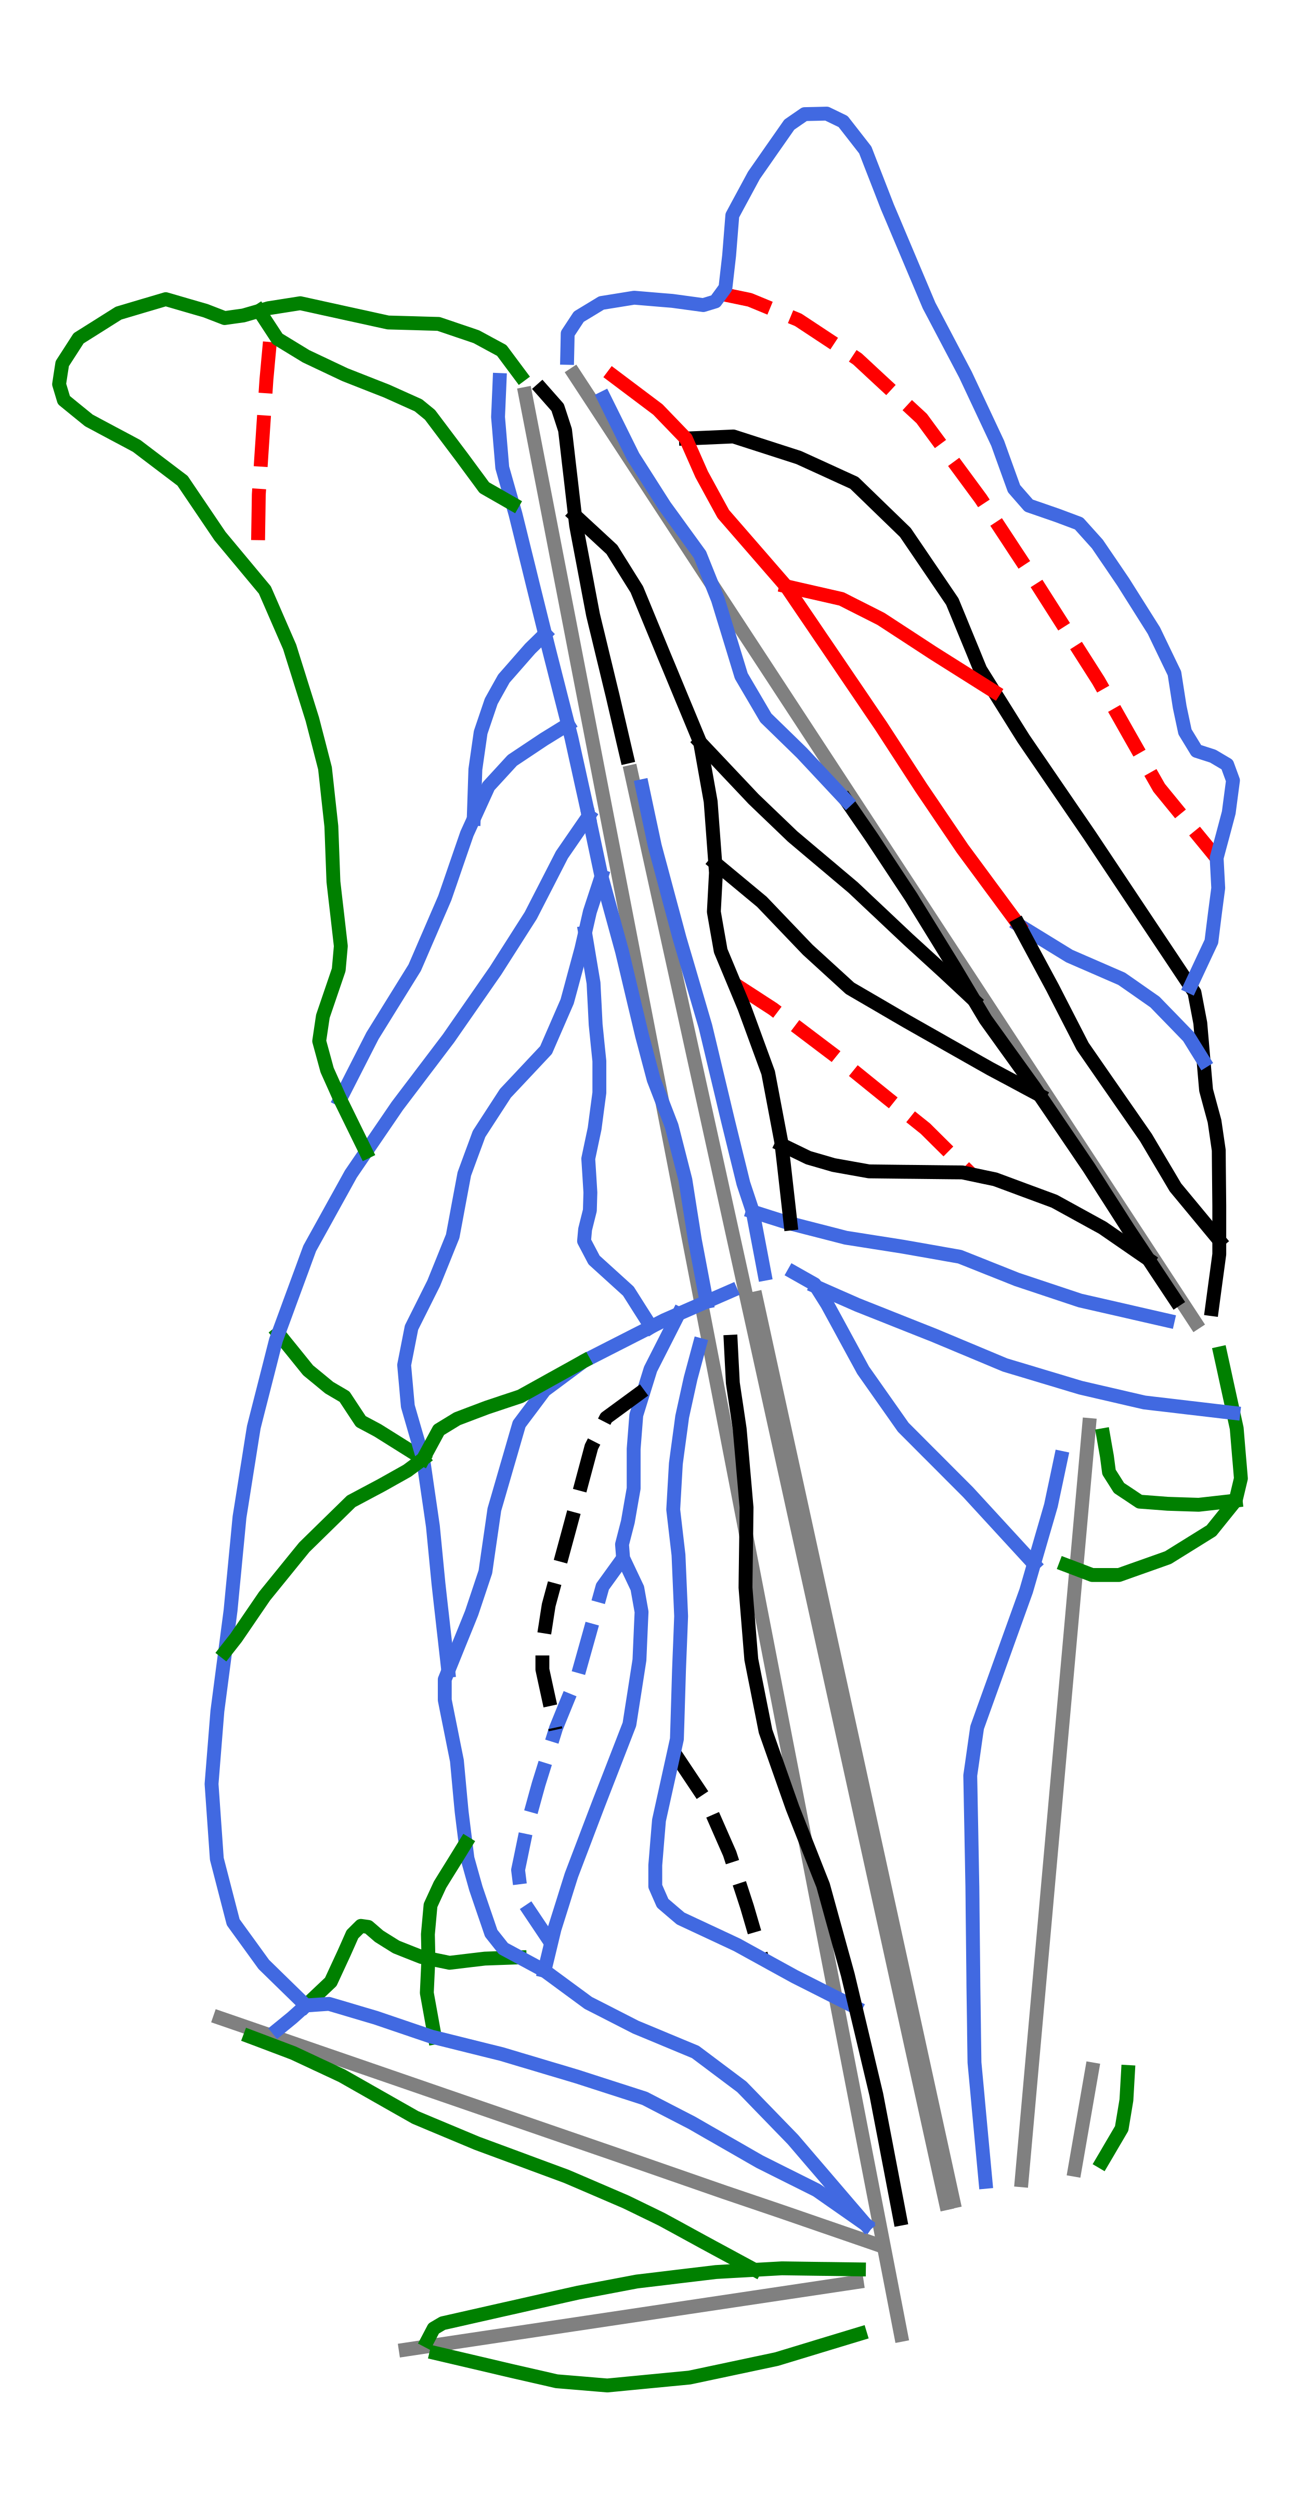 <?xml version="1.0" encoding="utf-8" standalone="no"?>
<!DOCTYPE svg PUBLIC "-//W3C//DTD SVG 1.1//EN"
  "http://www.w3.org/Graphics/SVG/1.1/DTD/svg11.dtd">
<svg height="72pt" version="1.1" viewBox="0 0 37.46 72" width="37.46pt" xmlns="http://www.w3.org/2000/svg" xmlns:xlink="http://www.w3.org/1999/xlink">
 <defs>
  <style type="text/css">*{stroke-linecap:butt;stroke-linejoin:round;}</style>
 </defs>
 <g id="figure_1">
  <g id="patch_1">
   <path d="M 0 72 
L 37.46 72 
L 37.46 0 
L 0 0 
z
" style="fill:#ffffff;"/>
  </g>
  <g id="axes_1">
   <g id="line2d_1">
    <path clip-path="url(#p90a37016cc)" d="M 34.446 38.104 
L 33.825 37.156 
L 33.204 36.208 
L 32.707 35.45 
L 32.21 34.691 
L 31.355 33.385 
L 30.5 32.08 
L 29.691 30.845 
L 28.882 29.61 
L 28.027 28.304 
L 27.172 26.999 
L 26.387 25.8 
L 25.601 24.602 
L 24.929 23.575 
L 24.136 22.364 
L 23.342 21.152 
L 22.711 20.189 
L 22.08 19.225 
L 21.543 18.406 
L 21.007 17.587 
L 20.272 16.466 
L 19.538 15.345 
L 18.866 14.319 
L 18.193 13.292 
L 17.279 11.896 
L 16.914 11.339 
L 16.549 10.782 
" style="fill:none;stroke:#808080;stroke-linecap:square;stroke-width:0.4;"/>
   </g>
   <g id="line2d_2">
    <path clip-path="url(#p90a37016cc)" d="M 29.44 62.814 
L 29.524 61.873 
L 29.608 60.932 
L 29.747 59.37 
L 29.861 58.095 
L 29.975 56.819 
L 30.097 55.462 
L 30.218 54.105 
L 30.303 53.155 
L 30.388 52.205 
L 30.522 50.701 
L 30.657 49.196 
L 30.774 47.888 
L 30.891 46.58 
L 31.02 45.133 
L 31.149 43.686 
L 31.239 42.682 
L 31.329 41.679 
L 31.384 41.056 
" style="fill:none;stroke:#808080;stroke-linecap:square;stroke-width:0.4;"/>
   </g>
   <g id="line2d_3">
    <path clip-path="url(#p90a37016cc)" d="M 27.472 63.422 
L 27.26 62.451 
L 27.048 61.481 
L 26.804 60.367 
L 26.476 58.863 
L 26.252 57.837 
L 26.028 56.811 
L 25.803 55.785 
L 25.579 54.759 
L 25.316 53.554 
L 25.052 52.348 
L 24.696 50.716 
L 24.339 49.084 
L 24.023 47.639 
L 23.707 46.193 
L 23.382 44.706 
L 23.166 43.716 
L 22.95 42.727 
L 22.733 41.738 
L 22.517 40.749 
L 22.169 39.156 
L 21.978 38.28 
L 21.786 37.404 
" style="fill:none;stroke:#808080;stroke-linecap:square;stroke-width:0.4;"/>
   </g>
   <g id="line2d_4">
    <path clip-path="url(#p90a37016cc)" d="M 25.961 67.268 
L 25.687 65.849 
L 25.412 64.429 
L 25.137 63.01 
L 24.862 61.59 
L 24.582 60.142 
L 24.301 58.694 
L 24.094 57.622 
L 23.886 56.55 
L 23.679 55.478 
L 23.471 54.405 
L 23.146 52.728 
L 22.822 51.05 
L 22.643 50.13 
L 22.465 49.209 
L 22.287 48.289 
L 22.109 47.368 
L 21.906 46.322 
L 21.704 45.276 
L 21.501 44.23 
L 21.299 43.184 
L 21.104 42.18 
L 20.91 41.176 
L 20.716 40.172 
L 20.521 39.168 
L 20.3 38.024 
L 20.078 36.879 
L 19.856 35.735 
L 19.635 34.59 
L 19.428 33.52 
L 19.22 32.45 
L 19.013 31.38 
L 18.806 30.31 
L 18.634 29.421 
L 18.462 28.533 
L 18.29 27.644 
L 18.118 26.755 
L 17.906 25.66 
L 17.694 24.565 
L 17.481 23.469 
L 17.269 22.374 
L 16.978 20.869 
L 16.686 19.363 
L 16.367 17.713 
L 16.047 16.063 
L 15.876 15.178 
L 15.705 14.293 
L 15.533 13.408 
L 15.362 12.523 
L 15.135 11.352 
" style="fill:none;stroke:#808080;stroke-linecap:square;stroke-width:0.4;"/>
   </g>
   <g id="line2d_5">
    <path clip-path="url(#p90a37016cc)" d="M 27.256 63.475 
L 27.049 62.536 
L 26.843 61.598 
L 26.604 60.511 
L 26.249 58.901 
L 26.025 57.881 
L 25.8 56.86 
L 25.576 55.84 
L 25.351 54.819 
L 25.09 53.634 
L 24.829 52.448 
L 24.466 50.796 
L 24.102 49.144 
L 23.784 47.698 
L 23.466 46.251 
L 23.149 44.812 
L 22.932 43.827 
L 22.716 42.842 
L 22.499 41.857 
L 22.282 40.873 
L 21.925 39.248 
L 21.712 38.279 
L 21.498 37.31 
L 21.299 36.404 
L 21.099 35.497 
L 20.9 34.591 
L 20.701 33.684 
L 20.482 32.689 
L 20.263 31.693 
L 19.984 30.428 
L 19.706 29.162 
L 19.496 28.209 
L 19.286 27.256 
L 19.042 26.147 
L 18.798 25.038 
L 18.554 23.929 
L 18.31 22.82 
L 18.183 22.242 
" style="fill:none;stroke:#808080;stroke-linecap:square;stroke-width:0.4;"/>
   </g>
   <g id="line2d_6">
    <path clip-path="url(#p90a37016cc)" d="M 25.267 64.665 
L 24.711 64.473 
L 24.354 64.35 
L 23.733 64.136 
L 22.53 63.721 
L 21.696 63.438 
L 20.862 63.155 
L 19.3 62.612 
L 17.738 62.069 
L 16.769 61.735 
L 15.799 61.401 
L 14.83 61.067 
L 13.861 60.733 
L 12.28 60.188 
L 10.699 59.643 
L 9.174 59.118 
L 8.317 58.822 
L 7.328 58.481 
L 6.339 58.14 
" style="fill:none;stroke:#808080;stroke-linecap:square;stroke-width:0.4;"/>
   </g>
   <g id="line2d_7">
    <path clip-path="url(#p90a37016cc)" d="M 24.689 65.748 
L 23.065 65.991 
L 21.44 66.234 
L 19.815 66.477 
L 18.19 66.721 
L 16.566 66.964 
L 14.941 67.207 
L 13.316 67.45 
L 11.691 67.694 
" style="fill:none;stroke:#808080;stroke-linecap:square;stroke-width:0.4;"/>
   </g>
   <g id="line2d_8">
    <path clip-path="url(#p90a37016cc)" d="M 30.968 62.51 
L 31.219 61.065 
L 31.47 59.621 
" style="fill:none;stroke:#808080;stroke-linecap:square;stroke-width:0.4;"/>
   </g>
   <g id="line2d_9">
    <path clip-path="url(#p90a37016cc)" d="M 17.955 44.89 
L 17.658 45.301 
L 17.362 45.711 
L 17.267 46.053 
L 17.172 46.395 
L 17.077 46.737 
L 16.982 47.08 
L 16.902 47.365 
L 16.822 47.65 
L 16.742 47.935 
L 16.662 48.22 
L 16.503 48.611 
L 16.343 49.002 
L 16.183 49.394 
L 16.024 49.785 
L 16.007 49.838 
L 15.886 50.228 
L 15.765 50.617 
L 15.644 51.007 
L 15.522 51.397 
L 15.442 51.685 
L 15.363 51.974 
L 15.283 52.263 
L 15.203 52.552 
L 15.134 52.883 
L 15.066 53.213 
L 14.998 53.544 
L 14.929 53.875 
L 14.982 54.3 
L 15.036 54.726 
L 15.247 55.041 
L 15.458 55.356 
L 15.669 55.671 
L 15.88 55.986 
" style="fill:none;stroke:#4169e1;stroke-dasharray:1.48,0.64;stroke-dashoffset:0;stroke-width:0.4;"/>
   </g>
   <g id="line2d_10">
    <path clip-path="url(#p90a37016cc)" d="M 18.502 22.652 
L 18.593 23.081 
L 18.684 23.511 
L 18.776 23.94 
L 18.867 24.369 
L 18.956 24.702 
L 19.046 25.034 
L 19.135 25.367 
L 19.224 25.7 
L 19.313 26.032 
L 19.403 26.365 
L 19.492 26.697 
L 19.581 27.03 
L 19.674 27.347 
L 19.768 27.664 
L 19.861 27.981 
L 19.954 28.299 
L 20.047 28.616 
L 20.14 28.933 
L 20.233 29.251 
L 20.326 29.568 
L 20.408 29.91 
L 20.49 30.252 
L 20.571 30.594 
L 20.653 30.936 
L 20.735 31.278 
L 20.817 31.62 
L 20.898 31.962 
L 20.98 32.304 
L 21.09 32.752 
L 21.2 33.201 
L 21.311 33.649 
L 21.421 34.098 
L 21.556 34.504 
L 21.691 34.909 
L 21.775 35.356 
L 21.86 35.803 
L 21.945 36.25 
L 22.029 36.697 
" style="fill:none;stroke:#4169e1;stroke-linecap:square;stroke-width:0.4;"/>
   </g>
   <g id="line2d_11">
    <path clip-path="url(#p90a37016cc)" d="M 19.554 37.854 
L 19.352 38.253 
L 19.15 38.651 
L 18.947 39.05 
L 18.745 39.448 
L 18.652 39.748 
L 18.559 40.047 
L 18.447 40.409 
L 18.335 40.771 
L 18.297 41.257 
L 18.259 41.744 
L 18.259 42.029 
L 18.259 42.314 
L 18.259 42.599 
L 18.259 42.884 
L 18.175 43.363 
L 18.092 43.842 
L 18.008 44.168 
L 17.924 44.495 
L 17.955 44.89 
L 18.16 45.324 
L 18.365 45.757 
L 18.426 46.099 
L 18.487 46.441 
L 18.471 46.787 
L 18.456 47.133 
L 18.441 47.478 
L 18.426 47.824 
L 18.354 48.288 
L 18.282 48.752 
L 18.209 49.215 
L 18.137 49.679 
L 18.025 49.968 
L 17.913 50.257 
L 17.801 50.545 
L 17.689 50.834 
L 17.577 51.123 
L 17.464 51.412 
L 17.352 51.701 
L 17.24 51.99 
L 17.143 52.244 
L 17.046 52.499 
L 16.949 52.754 
L 16.853 53.008 
L 16.756 53.263 
L 16.659 53.517 
L 16.562 53.772 
L 16.465 54.027 
L 16.343 54.414 
L 16.222 54.802 
L 16.1 55.19 
L 15.978 55.577 
L 15.88 55.986 
L 15.785 56.382 
L 15.689 56.778 
" style="fill:none;stroke:#4169e1;stroke-linecap:square;stroke-width:0.4;"/>
   </g>
   <g id="line2d_12">
    <path clip-path="url(#p90a37016cc)" d="M 16.963 23.509 
L 17.055 23.944 
L 17.147 24.38 
L 17.239 24.815 
L 17.331 25.251 
L 17.406 25.521 
L 17.48 25.791 
L 17.554 26.06 
L 17.628 26.33 
L 17.702 26.6 
L 17.776 26.87 
L 17.85 27.14 
L 17.924 27.409 
L 17.997 27.714 
L 18.069 28.018 
L 18.141 28.322 
L 18.213 28.626 
L 18.285 28.93 
L 18.358 29.234 
L 18.43 29.538 
L 18.502 29.842 
L 18.586 30.157 
L 18.669 30.472 
L 18.753 30.788 
L 18.836 31.103 
L 18.966 31.438 
L 19.095 31.772 
L 19.224 32.106 
L 19.353 32.441 
L 19.452 32.828 
L 19.551 33.216 
L 19.65 33.604 
L 19.749 33.991 
L 19.817 34.424 
L 19.885 34.858 
L 19.954 35.291 
L 20.022 35.724 
L 20.107 36.169 
L 20.191 36.614 
L 20.275 37.058 
L 20.359 37.503 
" style="fill:none;stroke:#4169e1;stroke-linecap:square;stroke-width:0.4;"/>
   </g>
   <g id="line2d_13">
    <path clip-path="url(#p90a37016cc)" d="M 19.421 50.488 
L 19.658 50.844 
L 19.896 51.201 
L 20.134 51.557 
L 20.372 51.914 
L 20.535 52.286 
L 20.699 52.659 
L 20.862 53.031 
L 21.026 53.403 
L 21.151 53.787 
L 21.276 54.171 
L 21.402 54.555 
L 21.527 54.939 
L 21.636 55.312 
L 21.745 55.685 
L 21.854 56.059 
L 21.963 56.432 
" style="fill:none;stroke:#000000;stroke-dasharray:1.48,0.64;stroke-dashoffset:0;stroke-width:0.4;"/>
   </g>
   <g id="line2d_14">
    <path clip-path="url(#p90a37016cc)" d="M 18.559 40.047 
L 18.287 40.247 
L 18.014 40.447 
L 17.741 40.647 
L 17.468 40.847 
L 17.255 41.265 
L 17.042 41.683 
L 16.928 42.109 
L 16.814 42.534 
L 16.7 42.96 
L 16.586 43.385 
L 16.489 43.743 
L 16.393 44.1 
L 16.296 44.457 
L 16.199 44.814 
L 16.102 45.172 
L 16.005 45.529 
L 15.908 45.886 
L 15.811 46.244 
L 15.765 46.536 
L 15.72 46.829 
L 15.674 47.121 
L 15.629 47.414 
L 15.629 47.756 
L 15.629 48.098 
L 15.723 48.533 
L 15.818 48.968 
L 15.913 49.403 
L 16.007 49.838 
" style="fill:none;stroke:#000000;stroke-dasharray:1.48,0.64;stroke-dashoffset:0;stroke-width:0.4;"/>
   </g>
   <g id="line2d_15">
    <path clip-path="url(#p90a37016cc)" d="M 8.812 57.779 
L 9.172 57.438 
L 9.532 57.098 
L 9.722 56.687 
L 9.912 56.277 
L 10.034 56.003 
L 10.155 55.729 
L 10.399 55.486 
L 10.612 55.516 
L 10.923 55.785 
L 11.17 55.94 
L 11.417 56.094 
L 11.782 56.239 
L 12.147 56.383 
L 12.345 56.424 
L 12.649 56.487 
L 12.953 56.55 
L 13.462 56.489 
L 13.971 56.429 
L 14.473 56.411 
L 14.974 56.393 
" style="fill:none;stroke:#008000;stroke-linecap:square;stroke-width:0.4;"/>
   </g>
   <g id="line2d_16">
    <path clip-path="url(#p90a37016cc)" d="M 8.022 38.42 
L 8.236 38.685 
L 8.45 38.949 
L 8.664 39.214 
L 8.878 39.479 
L 9.183 39.729 
L 9.487 39.98 
L 9.928 40.239 
L 10.163 40.596 
L 10.399 40.953 
L 10.642 41.082 
L 10.885 41.212 
L 11.212 41.417 
L 11.539 41.622 
L 11.866 41.827 
L 12.193 42.033 
" style="fill:none;stroke:#008000;stroke-linecap:square;stroke-width:0.4;"/>
   </g>
   <g id="line2d_17">
    <path clip-path="url(#p90a37016cc)" d="M 12.573 67.8 
L 13.059 67.914 
L 13.546 68.028 
L 13.854 68.1 
L 14.161 68.172 
L 14.469 68.245 
L 14.777 68.317 
L 15.093 68.389 
L 15.408 68.461 
L 15.724 68.533 
L 16.039 68.606 
L 16.404 68.636 
L 16.769 68.666 
L 17.134 68.697 
L 17.499 68.727 
L 17.795 68.699 
L 18.092 68.67 
L 18.388 68.642 
L 18.684 68.613 
L 18.981 68.585 
L 19.277 68.556 
L 19.574 68.528 
L 19.87 68.499 
L 20.184 68.433 
L 20.497 68.366 
L 20.811 68.3 
L 21.124 68.233 
L 21.438 68.167 
L 21.751 68.1 
L 22.065 68.034 
L 22.379 67.967 
L 22.679 67.876 
L 22.979 67.785 
L 23.279 67.694 
L 23.58 67.602 
L 23.88 67.511 
L 24.18 67.42 
L 24.48 67.329 
L 24.781 67.238 
" style="fill:none;stroke:#008000;stroke-linecap:square;stroke-width:0.4;"/>
   </g>
   <g id="line2d_18">
    <path clip-path="url(#p90a37016cc)" d="M 20.159 38.749 
L 20.03 39.228 
L 19.901 39.707 
L 19.84 39.984 
L 19.779 40.262 
L 19.718 40.539 
L 19.657 40.817 
L 19.612 41.155 
L 19.566 41.493 
L 19.52 41.831 
L 19.475 42.17 
L 19.456 42.5 
L 19.437 42.831 
L 19.418 43.161 
L 19.399 43.492 
L 19.437 43.819 
L 19.475 44.146 
L 19.513 44.472 
L 19.551 44.799 
L 19.57 45.24 
L 19.589 45.681 
L 19.608 46.122 
L 19.627 46.563 
L 19.612 46.95 
L 19.597 47.338 
L 19.581 47.726 
L 19.566 48.113 
L 19.551 48.611 
L 19.536 49.109 
L 19.521 49.607 
L 19.505 50.104 
L 19.421 50.488 
L 19.313 50.977 
L 19.205 51.467 
L 19.097 51.956 
L 18.989 52.446 
L 18.962 52.769 
L 18.935 53.092 
L 18.909 53.415 
L 18.882 53.738 
L 18.882 54.042 
L 18.882 54.346 
L 18.988 54.589 
L 19.095 54.832 
L 19.353 55.053 
L 19.612 55.273 
L 20.018 55.463 
L 20.425 55.653 
L 20.832 55.843 
L 21.238 56.033 
L 21.601 56.233 
L 21.963 56.432 
L 22.196 56.561 
L 22.429 56.689 
L 22.662 56.817 
L 22.895 56.945 
L 23.335 57.167 
L 23.774 57.389 
L 24.214 57.611 
L 24.653 57.833 
" style="fill:none;stroke:#4169e1;stroke-linecap:square;stroke-width:0.4;"/>
   </g>
   <g id="line2d_19">
    <path clip-path="url(#p90a37016cc)" d="M 12.314 67.435 
L 12.497 67.086 
L 12.755 66.934 
L 13.025 66.873 
L 13.295 66.812 
L 13.565 66.751 
L 13.835 66.69 
L 14.188 66.61 
L 14.542 66.53 
L 14.895 66.451 
L 15.248 66.371 
L 15.602 66.291 
L 15.955 66.211 
L 16.309 66.131 
L 16.662 66.052 
L 17.084 65.972 
L 17.506 65.892 
L 17.928 65.812 
L 18.35 65.732 
L 18.635 65.698 
L 18.92 65.664 
L 19.205 65.63 
L 19.49 65.595 
L 19.775 65.561 
L 20.06 65.527 
L 20.345 65.493 
L 20.63 65.459 
L 20.909 65.443 
L 21.188 65.427 
L 21.467 65.412 
L 21.746 65.396 
L 22.139 65.374 
L 22.531 65.352 
L 22.808 65.356 
L 23.086 65.36 
L 23.363 65.364 
L 23.641 65.368 
L 23.918 65.371 
L 24.195 65.375 
L 24.473 65.379 
L 24.75 65.383 
" style="fill:none;stroke:#008000;stroke-linecap:square;stroke-width:0.4;"/>
   </g>
   <g id="line2d_20">
    <path clip-path="url(#p90a37016cc)" d="M 30.573 42.002 
L 30.501 42.344 
L 30.429 42.686 
L 30.356 43.028 
L 30.284 43.37 
L 30.162 43.792 
L 30.039 44.214 
L 29.917 44.636 
L 29.794 45.058 
L 29.682 45.446 
L 29.57 45.833 
L 29.393 46.325 
L 29.216 46.817 
L 29.039 47.309 
L 28.863 47.801 
L 28.686 48.294 
L 28.509 48.786 
L 28.332 49.278 
L 28.156 49.77 
L 28.106 50.116 
L 28.057 50.462 
L 28.008 50.808 
L 27.958 51.154 
L 27.966 51.553 
L 27.973 51.952 
L 27.981 52.351 
L 27.989 52.75 
L 27.996 53.149 
L 28.004 53.548 
L 28.011 53.947 
L 28.019 54.346 
L 28.023 54.707 
L 28.026 55.068 
L 28.03 55.429 
L 28.034 55.79 
L 28.038 56.151 
L 28.042 56.512 
L 28.046 56.873 
L 28.049 57.234 
L 28.053 57.508 
L 28.057 57.782 
L 28.061 58.055 
L 28.065 58.329 
L 28.068 58.602 
L 28.072 58.876 
L 28.076 59.15 
L 28.08 59.423 
L 28.12 59.853 
L 28.16 60.282 
L 28.199 60.712 
L 28.239 61.141 
L 28.279 61.571 
L 28.319 62 
L 28.359 62.43 
L 28.399 62.859 
" style="fill:none;stroke:#4169e1;stroke-linecap:square;stroke-width:0.4;"/>
   </g>
   <g id="line2d_21">
    <path clip-path="url(#p90a37016cc)" d="M 30.71 45.088 
L 31.09 45.232 
L 31.47 45.377 
L 31.858 45.377 
L 32.245 45.377 
L 32.599 45.251 
L 32.952 45.126 
L 33.306 45.001 
L 33.659 44.875 
L 33.971 44.681 
L 34.282 44.488 
L 34.594 44.294 
L 34.906 44.1 
L 35.081 43.883 
L 35.255 43.667 
L 35.43 43.45 
L 35.605 43.233 
L 35.681 42.914 
L 35.757 42.595 
L 35.727 42.234 
L 35.696 41.873 
L 35.666 41.512 
L 35.636 41.151 
L 35.539 40.707 
L 35.445 40.279 
L 35.351 39.85 
L 35.258 39.421 
L 35.164 38.993 
" style="fill:none;stroke:#008000;stroke-linecap:square;stroke-width:0.4;"/>
   </g>
   <g id="line2d_22">
    <path clip-path="url(#p90a37016cc)" d="M 21.056 37.199 
L 20.708 37.351 
L 20.359 37.503 
L 19.957 37.678 
L 19.554 37.854 
L 19.14 38.035 
L 18.76 38.229 
L 18.517 38.353 
L 18.274 38.476 
L 18.031 38.6 
L 17.787 38.724 
L 17.544 38.848 
L 17.301 38.972 
L 17.058 39.096 
L 16.815 39.22 
L 16.533 39.429 
L 16.252 39.638 
L 15.971 39.847 
L 15.689 40.056 
L 15.507 40.3 
L 15.325 40.543 
L 15.142 40.786 
L 14.96 41.029 
L 14.87 41.337 
L 14.781 41.645 
L 14.692 41.953 
L 14.602 42.261 
L 14.513 42.569 
L 14.424 42.876 
L 14.335 43.184 
L 14.245 43.492 
L 14.181 43.94 
L 14.116 44.389 
L 14.051 44.837 
L 13.987 45.286 
L 13.888 45.582 
L 13.789 45.879 
L 13.69 46.175 
L 13.591 46.471 
L 13.47 46.772 
L 13.348 47.072 
L 13.226 47.372 
L 13.105 47.672 
L 12.917 48.136 
L 12.816 48.387 
L 12.816 48.683 
L 12.816 48.979 
L 12.903 49.417 
L 12.991 49.854 
L 13.078 50.291 
L 13.166 50.728 
L 13.2 51.096 
L 13.234 51.465 
L 13.268 51.834 
L 13.303 52.202 
L 13.359 52.656 
L 13.416 53.109 
L 13.47 53.54 
L 13.591 53.973 
L 13.713 54.407 
L 13.823 54.73 
L 13.933 55.053 
L 14.044 55.376 
L 14.154 55.699 
L 14.329 55.919 
L 14.504 56.14 
L 14.739 56.266 
L 14.974 56.393 
L 15.332 56.586 
L 15.689 56.778 
L 16.005 57.01 
L 16.32 57.242 
L 16.636 57.474 
L 16.951 57.706 
L 17.293 57.88 
L 17.635 58.055 
L 17.977 58.23 
L 18.319 58.405 
L 18.749 58.583 
L 19.178 58.762 
L 19.608 58.941 
L 20.037 59.119 
L 20.372 59.37 
L 20.706 59.621 
L 21.041 59.872 
L 21.375 60.123 
L 21.56 60.313 
L 21.744 60.503 
L 21.928 60.693 
L 22.113 60.883 
L 22.297 61.073 
L 22.481 61.263 
L 22.666 61.453 
L 22.85 61.643 
L 23.112 61.949 
L 23.374 62.255 
L 23.637 62.561 
L 23.899 62.867 
L 24.161 63.173 
L 24.423 63.479 
L 24.686 63.785 
L 24.948 64.091 
" style="fill:none;stroke:#4169e1;stroke-linecap:square;stroke-width:0.4;"/>
   </g>
   <g id="line2d_23">
    <path clip-path="url(#p90a37016cc)" d="M 16.86 26.871 
L 16.921 27.233 
L 16.981 27.596 
L 17.042 27.959 
L 17.103 28.322 
L 17.118 28.622 
L 17.134 28.922 
L 17.149 29.222 
L 17.164 29.523 
L 17.191 29.785 
L 17.217 30.047 
L 17.244 30.309 
L 17.271 30.571 
L 17.271 31.027 
L 17.271 31.483 
L 17.202 32 
L 17.134 32.517 
L 17.042 32.95 
L 16.951 33.383 
L 16.982 33.87 
L 17.012 34.356 
L 16.997 34.873 
L 16.928 35.147 
L 16.86 35.42 
L 16.83 35.755 
L 16.974 36.028 
L 17.118 36.302 
L 17.365 36.526 
L 17.612 36.75 
L 17.86 36.975 
L 18.107 37.199 
L 18.27 37.456 
L 18.433 37.714 
L 18.597 37.971 
L 18.76 38.229 
" style="fill:none;stroke:#4169e1;stroke-linecap:square;stroke-width:0.4;"/>
   </g>
   <g id="line2d_24">
    <path clip-path="url(#p90a37016cc)" d="M 21.056 38.658 
L 21.071 38.954 
L 21.086 39.251 
L 21.102 39.547 
L 21.117 39.844 
L 21.166 40.174 
L 21.216 40.505 
L 21.265 40.836 
L 21.314 41.166 
L 21.339 41.449 
L 21.364 41.732 
L 21.389 42.016 
L 21.413 42.299 
L 21.438 42.582 
L 21.463 42.865 
L 21.487 43.148 
L 21.512 43.431 
L 21.508 43.72 
L 21.505 44.009 
L 21.501 44.298 
L 21.497 44.586 
L 21.493 44.875 
L 21.489 45.164 
L 21.485 45.453 
L 21.482 45.742 
L 21.523 46.259 
L 21.565 46.775 
L 21.607 47.292 
L 21.649 47.809 
L 21.7 48.067 
L 21.751 48.326 
L 21.803 48.584 
L 21.854 48.843 
L 21.905 49.101 
L 21.957 49.36 
L 22.008 49.618 
L 22.059 49.877 
L 22.156 50.152 
L 22.253 50.428 
L 22.35 50.703 
L 22.447 50.979 
L 22.544 51.254 
L 22.641 51.53 
L 22.738 51.805 
L 22.835 52.081 
L 22.945 52.36 
L 23.055 52.64 
L 23.165 52.919 
L 23.276 53.198 
L 23.386 53.477 
L 23.496 53.757 
L 23.606 54.036 
L 23.717 54.315 
L 23.806 54.638 
L 23.895 54.961 
L 23.984 55.285 
L 24.074 55.608 
L 24.163 55.931 
L 24.252 56.254 
L 24.342 56.577 
L 24.431 56.9 
L 24.542 57.366 
L 24.653 57.833 
L 24.728 58.148 
L 24.803 58.462 
L 24.878 58.777 
L 24.953 59.092 
L 25.027 59.406 
L 25.102 59.721 
L 25.177 60.036 
L 25.252 60.351 
L 25.337 60.797 
L 25.423 61.244 
L 25.509 61.69 
L 25.594 62.137 
L 25.68 62.584 
L 25.765 63.03 
L 25.851 63.477 
L 25.936 63.923 
" style="fill:none;stroke:#000000;stroke-linecap:square;stroke-width:0.4;"/>
   </g>
   <g id="line2d_25">
    <path clip-path="url(#p90a37016cc)" d="M 32.504 59.697 
L 32.481 60.1 
L 32.458 60.503 
L 32.39 60.913 
L 32.321 61.324 
L 32.181 61.563 
L 32.04 61.802 
L 31.9 62.042 
L 31.759 62.281 
" style="fill:none;stroke:#008000;stroke-linecap:square;stroke-width:0.4;"/>
   </g>
   <g id="line2d_26">
    <path clip-path="url(#p90a37016cc)" d="M 31.789 41.349 
L 31.842 41.653 
L 31.896 41.956 
L 31.956 42.413 
L 32.101 42.641 
L 32.245 42.869 
L 32.542 43.066 
L 32.838 43.264 
L 33.241 43.294 
L 33.644 43.325 
L 34.093 43.34 
L 34.541 43.354 
L 34.807 43.324 
L 35.073 43.294 
L 35.339 43.264 
L 35.605 43.233 
" style="fill:none;stroke:#008000;stroke-linecap:square;stroke-width:0.4;"/>
   </g>
   <g id="line2d_27">
    <path clip-path="url(#p90a37016cc)" d="M 13.416 53.109 
L 13.232 53.407 
L 13.048 53.705 
L 12.863 54.002 
L 12.679 54.3 
L 12.542 54.597 
L 12.406 54.893 
L 12.368 55.311 
L 12.33 55.729 
L 12.338 56.077 
L 12.345 56.424 
L 12.322 56.92 
L 12.299 57.417 
L 12.357 57.738 
L 12.415 58.059 
L 12.473 58.381 
L 12.531 58.702 
" style="fill:none;stroke:#008000;stroke-linecap:square;stroke-width:0.4;"/>
   </g>
   <g id="line2d_28">
    <path clip-path="url(#p90a37016cc)" d="M 8.012 58.465 
L 8.217 58.298 
L 8.421 58.131 
L 8.617 57.955 
L 8.812 57.779 
L 9.146 57.756 
L 9.479 57.733 
L 9.815 57.832 
L 10.152 57.932 
L 10.488 58.032 
L 10.825 58.131 
L 11.227 58.268 
L 11.63 58.405 
L 12.033 58.542 
L 12.436 58.679 
L 12.531 58.702 
L 13.012 58.821 
L 13.494 58.941 
L 13.976 59.061 
L 14.458 59.18 
L 14.732 59.262 
L 15.005 59.344 
L 15.279 59.425 
L 15.553 59.507 
L 15.826 59.589 
L 16.1 59.67 
L 16.374 59.752 
L 16.647 59.834 
L 17.13 59.99 
L 17.613 60.146 
L 18.095 60.301 
L 18.578 60.457 
L 18.916 60.632 
L 19.254 60.807 
L 19.593 60.982 
L 19.931 61.156 
L 20.176 61.297 
L 20.421 61.438 
L 20.667 61.578 
L 20.912 61.719 
L 21.157 61.859 
L 21.402 62 
L 21.647 62.141 
L 21.892 62.281 
L 22.303 62.487 
L 22.713 62.692 
L 23.124 62.897 
L 23.534 63.102 
L 23.887 63.349 
L 24.241 63.596 
L 24.594 63.843 
L 24.948 64.091 
" style="fill:none;stroke:#4169e1;stroke-linecap:square;stroke-width:0.4;"/>
   </g>
   <g id="line2d_29">
    <path clip-path="url(#p90a37016cc)" d="M 17.331 25.251 
L 17.248 25.506 
L 17.164 25.76 
L 17.08 26.015 
L 16.997 26.269 
L 16.928 26.57 
L 16.86 26.871 
L 16.754 27.334 
L 16.651 27.714 
L 16.548 28.094 
L 16.446 28.474 
L 16.343 28.854 
L 16.191 29.203 
L 16.039 29.553 
L 15.887 29.902 
L 15.735 30.252 
L 15.442 30.564 
L 15.15 30.875 
L 14.857 31.187 
L 14.564 31.498 
L 14.374 31.791 
L 14.184 32.083 
L 13.994 32.376 
L 13.804 32.669 
L 13.698 32.958 
L 13.591 33.246 
L 13.485 33.535 
L 13.379 33.824 
L 13.295 34.272 
L 13.211 34.721 
L 13.128 35.169 
L 13.044 35.618 
L 12.907 35.956 
L 12.771 36.294 
L 12.634 36.632 
L 12.497 36.971 
L 12.337 37.29 
L 12.178 37.609 
L 12.018 37.928 
L 11.858 38.248 
L 11.805 38.517 
L 11.752 38.787 
L 11.699 39.057 
L 11.646 39.327 
L 11.672 39.623 
L 11.699 39.92 
L 11.725 40.216 
L 11.752 40.513 
L 11.862 40.893 
L 11.972 41.273 
L 12.083 41.653 
L 12.193 42.033 
L 12.263 42.518 
L 12.333 43.002 
L 12.404 43.487 
L 12.474 43.972 
L 12.514 44.384 
L 12.554 44.796 
L 12.594 45.208 
L 12.634 45.62 
L 12.669 45.935 
L 12.704 46.249 
L 12.74 46.564 
L 12.775 46.878 
L 12.811 47.193 
L 12.846 47.507 
L 12.882 47.822 
L 12.917 48.136 
" style="fill:none;stroke:#4169e1;stroke-linecap:square;stroke-width:0.4;"/>
   </g>
   <g id="line2d_30">
    <path clip-path="url(#p90a37016cc)" d="M 16.963 23.509 
L 16.77 23.788 
L 16.577 24.068 
L 16.384 24.348 
L 16.191 24.628 
L 15.967 25.065 
L 15.743 25.502 
L 15.518 25.939 
L 15.294 26.376 
L 15.039 26.775 
L 14.785 27.174 
L 14.53 27.573 
L 14.276 27.972 
L 14.106 28.215 
L 13.937 28.459 
L 13.768 28.702 
L 13.599 28.945 
L 13.43 29.188 
L 13.261 29.431 
L 13.092 29.674 
L 12.923 29.918 
L 12.738 30.161 
L 12.554 30.404 
L 12.37 30.647 
L 12.185 30.89 
L 12.001 31.134 
L 11.816 31.377 
L 11.632 31.62 
L 11.448 31.863 
L 11.222 32.194 
L 10.996 32.525 
L 10.77 32.856 
L 10.545 33.187 
L 10.327 33.506 
L 10.11 33.824 
L 9.962 34.092 
L 9.814 34.36 
L 9.665 34.628 
L 9.517 34.896 
L 9.369 35.164 
L 9.221 35.431 
L 9.072 35.699 
L 8.924 35.967 
L 8.811 36.274 
L 8.699 36.581 
L 8.586 36.887 
L 8.473 37.194 
L 8.36 37.5 
L 8.248 37.807 
L 8.135 38.114 
L 8.022 38.42 
L 7.951 38.612 
L 7.871 38.926 
L 7.792 39.239 
L 7.712 39.553 
L 7.632 39.866 
L 7.552 40.18 
L 7.472 40.493 
L 7.392 40.807 
L 7.313 41.12 
L 7.261 41.443 
L 7.21 41.766 
L 7.159 42.09 
L 7.107 42.413 
L 7.056 42.736 
L 7.005 43.059 
L 6.954 43.382 
L 6.902 43.705 
L 6.87 44.041 
L 6.838 44.377 
L 6.805 44.714 
L 6.773 45.05 
L 6.741 45.386 
L 6.708 45.723 
L 6.676 46.059 
L 6.644 46.396 
L 6.605 46.694 
L 6.566 46.991 
L 6.527 47.289 
L 6.488 47.587 
L 6.432 48.015 
L 6.376 48.443 
L 6.32 48.871 
L 6.264 49.299 
L 6.243 49.561 
L 6.222 49.823 
L 6.201 50.085 
L 6.18 50.348 
L 6.159 50.61 
L 6.138 50.872 
L 6.117 51.134 
L 6.096 51.397 
L 6.115 51.666 
L 6.134 51.936 
L 6.153 52.206 
L 6.172 52.476 
L 6.191 52.746 
L 6.21 53.016 
L 6.229 53.286 
L 6.248 53.555 
L 6.366 54.011 
L 6.484 54.468 
L 6.602 54.924 
L 6.72 55.38 
L 6.94 55.684 
L 7.161 55.988 
L 7.381 56.292 
L 7.601 56.596 
L 7.904 56.892 
L 8.207 57.188 
L 8.51 57.483 
L 8.812 57.779 
" style="fill:none;stroke:#4169e1;stroke-linecap:square;stroke-width:0.4;"/>
   </g>
   <g id="line2d_31">
    <path clip-path="url(#p90a37016cc)" d="M 7.206 58.679 
L 7.518 58.796 
L 7.829 58.914 
L 8.141 59.032 
L 8.453 59.15 
L 8.802 59.313 
L 9.152 59.477 
L 9.502 59.64 
L 9.852 59.804 
L 10.116 59.954 
L 10.38 60.104 
L 10.644 60.254 
L 10.908 60.404 
L 11.172 60.554 
L 11.436 60.704 
L 11.701 60.854 
L 11.965 61.004 
L 12.409 61.191 
L 12.854 61.377 
L 13.299 61.563 
L 13.743 61.749 
L 14.065 61.868 
L 14.387 61.987 
L 14.709 62.106 
L 15.031 62.225 
L 15.353 62.345 
L 15.675 62.464 
L 15.997 62.583 
L 16.319 62.702 
L 16.747 62.885 
L 17.175 63.069 
L 17.603 63.253 
L 18.031 63.437 
L 18.289 63.562 
L 18.548 63.688 
L 18.806 63.813 
L 19.064 63.939 
L 19.349 64.094 
L 19.635 64.25 
L 19.92 64.406 
L 20.205 64.562 
L 20.59 64.771 
L 20.975 64.979 
L 21.361 65.188 
L 21.746 65.396 
" style="fill:none;stroke:#008000;stroke-linecap:square;stroke-width:0.4;"/>
   </g>
   <g id="line2d_32">
    <path clip-path="url(#p90a37016cc)" d="M 21.165 28.349 
L 21.442 28.528 
L 21.719 28.707 
L 21.995 28.887 
L 22.272 29.066 
L 22.498 29.237 
L 22.725 29.408 
L 22.951 29.579 
L 23.177 29.75 
L 23.403 29.921 
L 23.629 30.092 
L 23.855 30.263 
L 24.082 30.434 
L 24.462 30.742 
L 24.842 31.05 
L 25.222 31.358 
L 25.602 31.665 
L 25.868 31.878 
L 26.134 32.091 
L 26.4 32.304 
L 26.666 32.517 
L 26.997 32.846 
L 27.329 33.175 
L 27.661 33.504 
L 27.992 33.833 
" style="fill:none;stroke:#ff0000;stroke-dasharray:1.48,0.64;stroke-dashoffset:0;stroke-width:0.4;"/>
   </g>
   <g id="line2d_33">
    <path clip-path="url(#p90a37016cc)" d="M 22.523 32.981 
L 22.909 33.168 
L 23.294 33.355 
L 23.657 33.46 
L 24.021 33.566 
L 24.53 33.657 
L 25.039 33.748 
L 25.366 33.752 
L 25.693 33.756 
L 26.02 33.76 
L 26.347 33.763 
L 26.693 33.767 
L 27.038 33.771 
L 27.384 33.775 
L 27.73 33.778 
L 27.992 33.833 
L 28.332 33.905 
L 28.673 33.976 
L 29.1 34.134 
L 29.527 34.293 
L 29.955 34.451 
L 30.382 34.609 
L 30.729 34.8 
L 31.077 34.991 
L 31.424 35.182 
L 31.771 35.372 
L 32.101 35.6 
L 32.432 35.828 
L 32.762 36.056 
L 33.093 36.283 
" style="fill:none;stroke:#000000;stroke-linecap:square;stroke-width:0.4;"/>
   </g>
   <g id="line2d_34">
    <path clip-path="url(#p90a37016cc)" d="M 16.368 20.871 
L 16.021 21.085 
L 15.674 21.299 
L 15.446 21.451 
L 15.218 21.603 
L 14.99 21.755 
L 14.762 21.907 
L 14.42 22.28 
L 14.078 22.652 
L 13.864 23.122 
L 13.65 23.592 
L 13.455 24.02 
L 13.295 24.483 
L 13.135 24.947 
L 12.976 25.411 
L 12.816 25.874 
L 12.708 26.125 
L 12.599 26.376 
L 12.491 26.627 
L 12.383 26.878 
L 12.274 27.128 
L 12.166 27.379 
L 12.058 27.63 
L 11.949 27.881 
L 11.797 28.126 
L 11.645 28.371 
L 11.493 28.616 
L 11.341 28.861 
L 11.189 29.106 
L 11.037 29.352 
L 10.885 29.597 
L 10.733 29.842 
L 10.5 30.298 
L 10.267 30.755 
L 10.034 31.212 
L 9.801 31.669 
" style="fill:none;stroke:#4169e1;stroke-linecap:square;stroke-width:0.4;"/>
   </g>
   <g id="line2d_35">
    <path clip-path="url(#p90a37016cc)" d="M 15.707 18.266 
L 15.493 18.476 
L 15.279 18.685 
L 15.089 18.901 
L 14.899 19.118 
L 14.709 19.335 
L 14.519 19.551 
L 14.336 19.878 
L 14.154 20.205 
L 14.002 20.653 
L 13.85 21.102 
L 13.812 21.368 
L 13.774 21.634 
L 13.736 21.899 
L 13.698 22.165 
L 13.686 22.522 
L 13.674 22.879 
L 13.662 23.235 
L 13.65 23.592 
" style="fill:none;stroke:#4169e1;stroke-linecap:square;stroke-width:0.4;"/>
   </g>
   <g id="line2d_36">
    <path clip-path="url(#p90a37016cc)" d="M 14.397 10.948 
L 14.386 11.214 
L 14.374 11.48 
L 14.363 11.746 
L 14.351 12.012 
L 14.382 12.377 
L 14.412 12.742 
L 14.443 13.107 
L 14.473 13.472 
L 14.547 13.732 
L 14.621 13.993 
L 14.695 14.254 
L 14.77 14.515 
L 14.853 14.809 
L 14.979 15.318 
L 15.104 15.827 
L 15.23 16.336 
L 15.355 16.846 
L 15.443 17.201 
L 15.531 17.556 
L 15.619 17.911 
L 15.707 18.266 
L 15.796 18.624 
L 15.867 18.905 
L 15.939 19.186 
L 16.01 19.467 
L 16.082 19.748 
L 16.153 20.029 
L 16.225 20.31 
L 16.296 20.59 
L 16.368 20.871 
L 16.465 21.254 
L 16.527 21.535 
L 16.589 21.817 
L 16.652 22.099 
L 16.714 22.381 
L 16.776 22.663 
L 16.839 22.945 
L 16.901 23.227 
L 16.963 23.509 
" style="fill:none;stroke:#4169e1;stroke-linecap:square;stroke-width:0.4;"/>
   </g>
   <g id="line2d_37">
    <path clip-path="url(#p90a37016cc)" d="M 23.518 37.071 
L 23.814 37.202 
L 24.111 37.333 
L 24.408 37.463 
L 24.705 37.594 
L 24.982 37.704 
L 25.26 37.814 
L 25.537 37.924 
L 25.815 38.035 
L 26.092 38.145 
L 26.369 38.255 
L 26.647 38.365 
L 26.924 38.475 
L 27.179 38.582 
L 27.434 38.688 
L 27.688 38.795 
L 27.943 38.901 
L 28.198 39.008 
L 28.452 39.114 
L 28.707 39.221 
L 28.961 39.327 
L 29.233 39.409 
L 29.505 39.49 
L 29.777 39.572 
L 30.048 39.654 
L 30.32 39.735 
L 30.592 39.817 
L 30.864 39.899 
L 31.135 39.98 
L 31.595 40.087 
L 32.055 40.193 
L 32.515 40.3 
L 32.975 40.406 
L 33.295 40.444 
L 33.616 40.481 
L 33.936 40.519 
L 34.257 40.557 
L 34.577 40.594 
L 34.898 40.632 
L 35.218 40.67 
L 35.539 40.707 
" style="fill:none;stroke:#4169e1;stroke-linecap:square;stroke-width:0.4;"/>
   </g>
   <g id="line2d_38">
    <path clip-path="url(#p90a37016cc)" d="M 20.775 8.466 
L 21.189 8.552 
L 21.603 8.638 
L 21.953 8.782 
L 22.303 8.927 
L 22.652 9.071 
L 23.002 9.216 
L 23.428 9.497 
L 23.853 9.778 
L 24.279 10.059 
L 24.705 10.34 
L 24.937 10.555 
L 25.168 10.77 
L 25.4 10.985 
L 25.632 11.199 
L 25.864 11.414 
L 26.096 11.629 
L 26.328 11.843 
L 26.56 12.058 
L 26.772 12.347 
L 26.985 12.636 
L 27.198 12.924 
L 27.411 13.213 
L 27.624 13.502 
L 27.837 13.791 
L 28.049 14.079 
L 28.262 14.368 
L 28.456 14.663 
L 28.65 14.957 
L 28.844 15.252 
L 29.038 15.546 
L 29.231 15.841 
L 29.425 16.135 
L 29.619 16.43 
L 29.813 16.724 
L 30.043 17.085 
L 30.273 17.446 
L 30.503 17.807 
L 30.733 18.168 
L 30.962 18.529 
L 31.192 18.89 
L 31.422 19.251 
L 31.652 19.612 
L 31.871 19.998 
L 32.089 20.383 
L 32.308 20.769 
L 32.526 21.155 
L 32.745 21.54 
L 32.964 21.926 
L 33.182 22.312 
L 33.401 22.697 
L 33.608 22.95 
L 33.815 23.203 
L 34.022 23.456 
L 34.229 23.708 
L 34.436 23.961 
L 34.644 24.214 
L 34.851 24.466 
L 35.058 24.719 
" style="fill:none;stroke:#ff0000;stroke-dasharray:1.48,0.64;stroke-dashoffset:0;stroke-width:0.4;"/>
   </g>
   <g id="line2d_39">
    <path clip-path="url(#p90a37016cc)" d="M 21.691 34.909 
L 21.947 34.99 
L 22.203 35.072 
L 22.46 35.153 
L 22.716 35.234 
L 22.78 35.25 
L 23.178 35.353 
L 23.577 35.455 
L 23.975 35.557 
L 24.373 35.66 
L 24.784 35.724 
L 25.194 35.789 
L 25.605 35.853 
L 26.015 35.918 
L 26.426 35.99 
L 26.836 36.062 
L 27.247 36.135 
L 27.657 36.207 
L 28.068 36.37 
L 28.478 36.534 
L 28.889 36.697 
L 29.299 36.861 
L 29.755 37.013 
L 30.211 37.165 
L 30.667 37.317 
L 31.123 37.469 
L 31.439 37.541 
L 31.754 37.613 
L 32.07 37.685 
L 32.385 37.757 
L 32.701 37.83 
L 33.016 37.902 
L 33.331 37.974 
L 33.647 38.046 
" style="fill:none;stroke:#4169e1;stroke-linecap:square;stroke-width:0.4;"/>
   </g>
   <g id="line2d_40">
    <path clip-path="url(#p90a37016cc)" d="M 24.384 23.059 
L 24.571 23.33 
L 24.757 23.601 
L 24.944 23.871 
L 25.13 24.142 
L 25.412 24.567 
L 25.693 24.993 
L 25.974 25.418 
L 26.256 25.844 
L 26.411 26.097 
L 26.567 26.349 
L 26.723 26.602 
L 26.879 26.855 
L 27.035 27.108 
L 27.19 27.36 
L 27.346 27.613 
L 27.502 27.866 
L 27.644 28.104 
L 27.786 28.342 
L 27.928 28.58 
L 28.07 28.819 
L 28.234 29.095 
L 28.399 29.37 
L 28.574 29.614 
L 28.749 29.857 
L 28.923 30.1 
L 29.098 30.343 
L 29.273 30.586 
L 29.448 30.83 
L 29.623 31.073 
L 29.798 31.316 
L 29.958 31.553 
L 30.136 31.814 
L 30.314 32.075 
L 30.491 32.336 
L 30.669 32.597 
L 30.846 32.858 
L 31.024 33.119 
L 31.201 33.381 
L 31.379 33.642 
L 31.521 33.864 
L 31.664 34.086 
L 31.806 34.309 
L 31.949 34.531 
L 32.091 34.753 
L 32.234 34.976 
L 32.376 35.198 
L 32.519 35.42 
L 32.806 35.852 
L 33.093 36.283 
L 33.287 36.577 
L 33.482 36.87 
L 33.677 37.164 
L 33.872 37.457 
" style="fill:none;stroke:#000000;stroke-linecap:square;stroke-width:0.4;"/>
   </g>
   <g id="line2d_41">
    <path clip-path="url(#p90a37016cc)" d="M 19.764 12.635 
L 20.106 12.62 
L 20.448 12.605 
L 20.79 12.59 
L 21.132 12.575 
L 21.603 12.727 
L 22.075 12.879 
L 22.546 13.031 
L 23.017 13.183 
L 23.416 13.365 
L 23.815 13.547 
L 24.214 13.73 
L 24.613 13.912 
L 24.982 14.269 
L 25.351 14.627 
L 25.72 14.984 
L 26.088 15.341 
L 26.257 15.59 
L 26.427 15.839 
L 26.596 16.088 
L 26.765 16.337 
L 26.934 16.585 
L 27.103 16.834 
L 27.272 17.083 
L 27.441 17.332 
L 27.542 17.577 
L 27.643 17.822 
L 27.743 18.067 
L 27.844 18.312 
L 27.945 18.557 
L 28.046 18.802 
L 28.146 19.048 
L 28.247 19.293 
L 28.442 19.604 
L 28.636 19.915 
L 28.851 20.257 
L 29.065 20.599 
L 29.279 20.942 
L 29.494 21.284 
L 29.733 21.634 
L 29.973 21.983 
L 30.212 22.333 
L 30.451 22.682 
L 30.691 23.032 
L 30.93 23.382 
L 31.17 23.731 
L 31.409 24.081 
L 31.637 24.423 
L 31.865 24.765 
L 32.093 25.107 
L 32.321 25.449 
L 32.549 25.791 
L 32.777 26.133 
L 33.005 26.475 
L 33.233 26.817 
L 33.501 27.218 
L 33.768 27.618 
L 34.035 28.019 
L 34.302 28.419 
L 34.419 28.595 
L 34.503 29.036 
L 34.587 29.477 
L 34.61 29.748 
L 34.634 30.02 
L 34.657 30.292 
L 34.681 30.563 
L 34.717 30.985 
L 34.754 31.407 
L 34.875 31.856 
L 34.997 32.304 
L 35.058 32.722 
L 35.119 33.14 
L 35.122 33.539 
L 35.126 33.938 
L 35.13 34.337 
L 35.134 34.736 
L 35.134 35.235 
L 35.134 35.734 
L 35.134 36.135 
L 35.081 36.53 
L 35.027 36.925 
L 34.974 37.32 
L 34.921 37.716 
" style="fill:none;stroke:#000000;stroke-linecap:square;stroke-width:0.4;"/>
   </g>
   <g id="line2d_42">
    <path clip-path="url(#p90a37016cc)" d="M 22.652 16.891 
L 23.051 16.983 
L 23.451 17.074 
L 23.85 17.165 
L 24.249 17.256 
L 24.534 17.401 
L 24.819 17.545 
L 25.104 17.689 
L 25.389 17.834 
L 25.761 18.077 
L 26.134 18.32 
L 26.506 18.563 
L 26.879 18.807 
L 27.318 19.084 
L 27.758 19.361 
L 28.197 19.638 
L 28.636 19.915 
" style="fill:none;stroke:#ff0000;stroke-linecap:square;stroke-width:0.4;"/>
   </g>
   <g id="line2d_43">
    <path clip-path="url(#p90a37016cc)" d="M 7.777 9.854 
L 7.752 10.122 
L 7.727 10.39 
L 7.703 10.658 
L 7.678 10.926 
L 7.649 11.355 
L 7.621 11.785 
L 7.592 12.214 
L 7.564 12.643 
L 7.537 13.044 
L 7.511 13.445 
L 7.484 13.846 
L 7.457 14.247 
L 7.45 14.728 
L 7.442 15.208 
L 7.435 15.689 
L 7.427 16.17 
" style="fill:none;stroke:#ff0000;stroke-dasharray:1.48,0.64;stroke-dashoffset:0;stroke-width:0.4;"/>
   </g>
   <g id="line2d_44">
    <path clip-path="url(#p90a37016cc)" d="M 29.357 26.65 
L 29.722 26.874 
L 30.087 27.098 
L 30.451 27.322 
L 30.816 27.546 
L 31.193 27.71 
L 31.569 27.873 
L 31.945 28.037 
L 32.321 28.2 
L 32.561 28.367 
L 32.8 28.534 
L 33.04 28.702 
L 33.279 28.869 
L 33.522 29.12 
L 33.766 29.37 
L 34.009 29.621 
L 34.252 29.872 
L 34.466 30.218 
L 34.681 30.563 
" style="fill:none;stroke:#4169e1;stroke-linecap:square;stroke-width:0.4;"/>
   </g>
   <g id="line2d_45">
    <path clip-path="url(#p90a37016cc)" d="M 16.343 10.31 
L 16.351 9.961 
L 16.358 9.611 
L 16.518 9.368 
L 16.678 9.125 
L 17.005 8.927 
L 17.331 8.729 
L 17.803 8.653 
L 18.274 8.577 
L 18.547 8.6 
L 18.821 8.623 
L 19.095 8.646 
L 19.369 8.668 
L 19.817 8.729 
L 20.266 8.79 
L 20.615 8.684 
L 20.775 8.466 
L 20.904 8.289 
L 20.957 7.825 
L 21.01 7.361 
L 21.033 7.073 
L 21.056 6.784 
L 21.079 6.495 
L 21.102 6.206 
L 21.257 5.917 
L 21.413 5.629 
L 21.569 5.34 
L 21.725 5.051 
L 21.98 4.686 
L 22.234 4.321 
L 22.489 3.957 
L 22.744 3.592 
L 22.964 3.44 
L 23.185 3.288 
L 23.504 3.281 
L 23.823 3.273 
L 24.294 3.501 
L 24.614 3.911 
L 24.933 4.321 
L 25.092 4.732 
L 25.252 5.142 
L 25.412 5.553 
L 25.571 5.963 
L 25.722 6.318 
L 25.872 6.674 
L 26.022 7.029 
L 26.172 7.384 
L 26.322 7.74 
L 26.472 8.095 
L 26.622 8.45 
L 26.772 8.805 
L 26.904 9.054 
L 27.035 9.303 
L 27.166 9.552 
L 27.297 9.801 
L 27.428 10.05 
L 27.559 10.298 
L 27.69 10.547 
L 27.821 10.796 
L 27.937 11.043 
L 28.053 11.29 
L 28.169 11.537 
L 28.285 11.784 
L 28.401 12.031 
L 28.517 12.278 
L 28.633 12.525 
L 28.749 12.772 
L 28.866 13.099 
L 28.984 13.426 
L 29.102 13.753 
L 29.22 14.079 
L 29.433 14.323 
L 29.646 14.566 
L 30.064 14.71 
L 30.482 14.855 
L 30.786 14.969 
L 31.09 15.083 
L 31.356 15.379 
L 31.622 15.675 
L 31.808 15.949 
L 31.995 16.222 
L 32.181 16.496 
L 32.367 16.77 
L 32.587 17.119 
L 32.808 17.469 
L 33.028 17.818 
L 33.249 18.168 
L 33.397 18.476 
L 33.545 18.784 
L 33.693 19.091 
L 33.842 19.399 
L 33.918 19.886 
L 33.994 20.372 
L 34.07 20.729 
L 34.146 21.086 
L 34.313 21.36 
L 34.48 21.634 
L 34.951 21.786 
L 35.362 22.029 
L 35.529 22.485 
L 35.468 22.948 
L 35.407 23.412 
L 35.32 23.739 
L 35.233 24.066 
L 35.145 24.392 
L 35.058 24.719 
L 35.081 25.152 
L 35.104 25.585 
L 35.058 25.935 
L 35.012 26.285 
L 34.959 26.707 
L 34.907 27.128 
L 34.755 27.451 
L 34.604 27.774 
L 34.453 28.097 
L 34.302 28.419 
" style="fill:none;stroke:#4169e1;stroke-linecap:square;stroke-width:0.4;"/>
   </g>
   <g id="line2d_46">
    <path clip-path="url(#p90a37016cc)" d="M 20.174 21.39 
L 20.366 21.594 
L 20.558 21.797 
L 20.75 22 
L 20.942 22.204 
L 21.134 22.407 
L 21.326 22.61 
L 21.518 22.813 
L 21.71 23.017 
L 21.991 23.287 
L 22.272 23.556 
L 22.554 23.826 
L 22.835 24.096 
L 23.053 24.28 
L 23.272 24.465 
L 23.49 24.649 
L 23.709 24.833 
L 23.928 25.017 
L 24.146 25.202 
L 24.365 25.386 
L 24.583 25.57 
L 24.781 25.756 
L 24.978 25.943 
L 25.176 26.129 
L 25.374 26.315 
L 25.571 26.501 
L 25.769 26.688 
L 25.967 26.874 
L 26.164 27.06 
L 26.422 27.295 
L 26.68 27.531 
L 26.938 27.766 
L 27.196 28.002 
L 27.415 28.206 
L 27.633 28.41 
L 27.852 28.614 
L 28.07 28.819 
" style="fill:none;stroke:#000000;stroke-linecap:square;stroke-width:0.4;"/>
   </g>
   <g id="line2d_47">
    <path clip-path="url(#p90a37016cc)" d="M 22.88 36.666 
L 23.177 36.834 
L 23.473 37.001 
L 23.518 37.071 
L 23.678 37.325 
L 23.838 37.579 
L 23.967 37.816 
L 24.097 38.054 
L 24.226 38.291 
L 24.355 38.529 
L 24.484 38.766 
L 24.613 39.004 
L 24.743 39.241 
L 24.872 39.479 
L 25.161 39.889 
L 25.45 40.3 
L 25.739 40.71 
L 26.027 41.12 
L 26.261 41.354 
L 26.494 41.588 
L 26.727 41.822 
L 26.961 42.055 
L 27.194 42.289 
L 27.427 42.523 
L 27.661 42.757 
L 27.894 42.99 
L 28.132 43.249 
L 28.369 43.507 
L 28.607 43.766 
L 28.844 44.024 
L 29.082 44.283 
L 29.319 44.541 
L 29.557 44.8 
L 29.794 45.058 
" style="fill:none;stroke:#4169e1;stroke-linecap:square;stroke-width:0.4;"/>
   </g>
   <g id="line2d_48">
    <path clip-path="url(#p90a37016cc)" d="M 20.61 24.866 
L 20.945 25.144 
L 21.281 25.423 
L 21.617 25.702 
L 21.953 25.981 
L 22.284 26.327 
L 22.614 26.672 
L 22.945 27.018 
L 23.276 27.364 
L 23.58 27.641 
L 23.884 27.919 
L 24.188 28.196 
L 24.492 28.474 
L 24.902 28.713 
L 25.313 28.952 
L 25.723 29.192 
L 26.134 29.431 
L 26.432 29.6 
L 26.73 29.769 
L 27.029 29.938 
L 27.327 30.108 
L 27.626 30.277 
L 27.924 30.446 
L 28.222 30.615 
L 28.521 30.784 
L 28.88 30.976 
L 29.24 31.168 
L 29.599 31.361 
L 29.958 31.553 
" style="fill:none;stroke:#000000;stroke-linecap:square;stroke-width:0.4;"/>
   </g>
   <g id="line2d_49">
    <path clip-path="url(#p90a37016cc)" d="M 16.567 14.849 
L 16.833 15.095 
L 17.1 15.341 
L 17.366 15.587 
L 17.632 15.833 
L 17.811 16.121 
L 17.991 16.408 
L 18.17 16.695 
L 18.35 16.982 
L 18.548 17.461 
L 18.745 17.94 
L 18.943 18.419 
L 19.14 18.898 
L 19.27 19.209 
L 19.399 19.521 
L 19.528 19.832 
L 19.657 20.144 
L 19.787 20.456 
L 19.916 20.767 
L 20.045 21.079 
L 20.174 21.39 
L 20.25 21.816 
L 20.326 22.242 
L 20.402 22.667 
L 20.478 23.093 
L 20.511 23.536 
L 20.544 23.979 
L 20.577 24.422 
L 20.61 24.866 
L 20.63 25.145 
L 20.615 25.426 
L 20.6 25.707 
L 20.585 25.988 
L 20.57 26.269 
L 20.619 26.551 
L 20.668 26.832 
L 20.718 27.113 
L 20.767 27.394 
L 20.966 27.871 
L 21.165 28.349 
L 21.308 28.692 
L 21.451 29.036 
L 21.622 29.503 
L 21.793 29.971 
L 21.964 30.438 
L 22.135 30.906 
L 22.23 31.407 
L 22.325 31.909 
L 22.42 32.411 
L 22.515 32.912 
L 22.523 32.981 
L 22.555 33.265 
L 22.588 33.548 
L 22.62 33.832 
L 22.652 34.116 
L 22.684 34.399 
L 22.716 34.683 
L 22.748 34.967 
L 22.78 35.25 
" style="fill:none;stroke:#000000;stroke-linecap:square;stroke-width:0.4;"/>
   </g>
   <g id="line2d_50">
    <path clip-path="url(#p90a37016cc)" d="M 17.407 11.465 
L 17.616 11.886 
L 17.825 12.308 
L 18.033 12.729 
L 18.242 13.151 
L 18.47 13.508 
L 18.698 13.865 
L 18.926 14.223 
L 19.154 14.58 
L 19.408 14.929 
L 19.661 15.279 
L 19.915 15.628 
L 20.168 15.977 
L 20.298 16.301 
L 20.428 16.625 
L 20.558 16.949 
L 20.687 17.273 
L 20.771 17.548 
L 20.855 17.824 
L 20.94 18.099 
L 21.024 18.374 
L 21.108 18.649 
L 21.192 18.925 
L 21.276 19.2 
L 21.36 19.475 
L 21.537 19.777 
L 21.715 20.079 
L 21.892 20.381 
L 22.069 20.683 
L 22.329 20.936 
L 22.589 21.189 
L 22.849 21.442 
L 23.108 21.695 
L 23.427 22.036 
L 23.746 22.377 
L 24.065 22.718 
L 24.384 23.059 
" style="fill:none;stroke:#4169e1;stroke-linecap:square;stroke-width:0.4;"/>
   </g>
   <g id="line2d_51">
    <path clip-path="url(#p90a37016cc)" d="M 15.613 11.222 
L 15.841 11.48 
L 16.069 11.739 
L 16.176 12.065 
L 16.282 12.392 
L 16.318 12.699 
L 16.354 13.006 
L 16.389 13.313 
L 16.425 13.62 
L 16.461 13.928 
L 16.496 14.235 
L 16.532 14.542 
L 16.567 14.849 
L 16.602 15.143 
L 16.662 15.464 
L 16.723 15.785 
L 16.784 16.106 
L 16.845 16.428 
L 16.906 16.749 
L 16.966 17.07 
L 17.027 17.391 
L 17.088 17.712 
L 17.158 18.003 
L 17.229 18.293 
L 17.299 18.584 
L 17.369 18.875 
L 17.44 19.166 
L 17.51 19.456 
L 17.58 19.747 
L 17.651 20.038 
L 17.753 20.478 
L 17.856 20.919 
L 17.958 21.36 
L 18.061 21.801 
" style="fill:none;stroke:#000000;stroke-linecap:square;stroke-width:0.4;"/>
   </g>
   <g id="line2d_52">
    <path clip-path="url(#p90a37016cc)" d="M 14.99 10.811 
L 14.724 10.454 
L 14.458 10.097 
L 14.093 9.9 
L 13.728 9.702 
L 13.456 9.609 
L 13.183 9.517 
L 12.91 9.424 
L 12.637 9.332 
L 12.274 9.322 
L 11.91 9.311 
L 11.547 9.301 
L 11.183 9.291 
L 10.867 9.222 
L 10.551 9.152 
L 10.234 9.083 
L 9.918 9.014 
L 9.602 8.944 
L 9.285 8.875 
L 8.969 8.805 
L 8.653 8.736 
L 8.194 8.808 
L 7.735 8.88 
L 7.469 8.957 
L 7.01 9.089 
L 6.741 9.126 
L 6.473 9.164 
L 6.196 9.057 
L 5.919 8.95 
L 5.633 8.868 
L 5.347 8.785 
L 5.062 8.702 
L 4.776 8.619 
L 4.436 8.72 
L 4.096 8.82 
L 3.757 8.921 
L 3.417 9.022 
L 3.129 9.203 
L 2.841 9.385 
L 2.553 9.566 
L 2.265 9.747 
L 2.03 10.112 
L 1.794 10.477 
L 1.748 10.773 
L 1.703 11.07 
L 1.84 11.526 
L 2.2 11.82 
L 2.561 12.113 
L 2.905 12.297 
L 3.249 12.481 
L 3.594 12.664 
L 3.938 12.848 
L 4.268 13.099 
L 4.599 13.35 
L 4.93 13.601 
L 5.26 13.851 
L 5.53 14.25 
L 5.8 14.649 
L 6.07 15.048 
L 6.34 15.447 
L 6.663 15.835 
L 6.986 16.222 
L 7.309 16.61 
L 7.632 16.998 
L 7.811 17.408 
L 7.989 17.818 
L 8.168 18.229 
L 8.347 18.639 
L 8.428 18.9 
L 8.51 19.16 
L 8.592 19.42 
L 8.673 19.68 
L 8.755 19.941 
L 8.837 20.201 
L 8.918 20.461 
L 9 20.722 
L 9.091 21.075 
L 9.183 21.428 
L 9.274 21.782 
L 9.365 22.135 
L 9.411 22.553 
L 9.456 22.971 
L 9.502 23.389 
L 9.548 23.807 
L 9.563 24.206 
L 9.578 24.605 
L 9.593 25.004 
L 9.608 25.403 
L 9.661 25.867 
L 9.715 26.33 
L 9.768 26.794 
L 9.821 27.257 
L 9.791 27.599 
L 9.76 27.941 
L 9.646 28.276 
L 9.532 28.61 
L 9.418 28.945 
L 9.304 29.279 
L 9.251 29.636 
L 9.198 29.994 
L 9.312 30.412 
L 9.426 30.83 
L 9.614 31.249 
L 9.801 31.669 
L 9.987 32.048 
L 10.173 32.428 
L 10.359 32.808 
L 10.545 33.187 
" style="fill:none;stroke:#008000;stroke-linecap:square;stroke-width:0.4;"/>
   </g>
   <g id="line2d_53">
    <path clip-path="url(#p90a37016cc)" d="M 17.666 10.827 
L 17.989 11.07 
L 18.312 11.313 
L 18.635 11.556 
L 18.958 11.799 
L 19.159 12.008 
L 19.361 12.217 
L 19.562 12.426 
L 19.764 12.635 
L 19.878 12.894 
L 19.992 13.152 
L 20.106 13.411 
L 20.22 13.669 
L 20.376 13.954 
L 20.531 14.239 
L 20.687 14.524 
L 20.843 14.809 
L 21.069 15.069 
L 21.295 15.329 
L 21.522 15.59 
L 21.748 15.85 
L 21.974 16.11 
L 22.2 16.371 
L 22.426 16.631 
L 22.652 16.891 
L 22.818 17.135 
L 22.983 17.378 
L 23.148 17.621 
L 23.314 17.864 
L 23.479 18.107 
L 23.644 18.351 
L 23.81 18.594 
L 23.975 18.837 
L 24.152 19.097 
L 24.328 19.357 
L 24.505 19.618 
L 24.682 19.878 
L 24.859 20.138 
L 25.035 20.399 
L 25.212 20.659 
L 25.389 20.919 
L 25.533 21.141 
L 25.678 21.364 
L 25.822 21.586 
L 25.967 21.808 
L 26.111 22.031 
L 26.255 22.253 
L 26.4 22.475 
L 26.544 22.697 
L 26.693 22.916 
L 26.841 23.134 
L 26.989 23.353 
L 27.137 23.572 
L 27.285 23.79 
L 27.434 24.009 
L 27.582 24.227 
L 27.73 24.446 
L 27.933 24.721 
L 28.137 24.997 
L 28.34 25.272 
L 28.543 25.548 
L 28.747 25.823 
L 28.95 26.099 
L 29.153 26.374 
L 29.357 26.65 
" style="fill:none;stroke:#ff0000;stroke-linecap:square;stroke-width:0.4;"/>
   </g>
   <g id="line2d_54">
    <path clip-path="url(#p90a37016cc)" d="M 29.357 26.65 
L 29.6 27.102 
L 29.843 27.554 
L 30.086 28.006 
L 30.33 28.458 
L 30.546 28.88 
L 30.763 29.302 
L 30.98 29.724 
L 31.196 30.145 
L 31.424 30.474 
L 31.652 30.803 
L 31.88 31.132 
L 32.108 31.46 
L 32.336 31.789 
L 32.565 32.118 
L 32.793 32.447 
L 33.021 32.775 
L 33.233 33.134 
L 33.446 33.493 
L 33.659 33.851 
L 33.871 34.21 
L 34.187 34.591 
L 34.503 34.972 
L 34.818 35.353 
L 35.134 35.734 
" style="fill:none;stroke:#000000;stroke-linecap:square;stroke-width:0.4;"/>
   </g>
   <g id="line2d_55">
    <path clip-path="url(#p90a37016cc)" d="M 7.469 8.957 
L 7.733 9.36 
L 7.997 9.763 
L 8.407 10.013 
L 8.818 10.264 
L 9.099 10.397 
L 9.38 10.53 
L 9.661 10.663 
L 9.943 10.796 
L 10.243 10.914 
L 10.543 11.032 
L 10.843 11.15 
L 11.144 11.268 
L 11.6 11.473 
L 12.056 11.678 
L 12.39 11.951 
L 12.622 12.259 
L 12.854 12.567 
L 13.086 12.875 
L 13.318 13.183 
L 13.477 13.399 
L 13.637 13.616 
L 13.797 13.832 
L 13.956 14.049 
L 14.363 14.282 
L 14.77 14.515 
" style="fill:none;stroke:#008000;stroke-linecap:square;stroke-width:0.4;"/>
   </g>
   <g id="line2d_56">
    <path clip-path="url(#p90a37016cc)" d="M 16.815 39.22 
L 16.36 39.473 
L 15.905 39.725 
L 15.45 39.978 
L 14.995 40.23 
L 14.51 40.391 
L 14.026 40.553 
L 13.6 40.714 
L 13.174 40.876 
L 12.91 41.037 
L 12.645 41.199 
L 12.419 41.616 
L 12.193 42.033 
" style="fill:none;stroke:#008000;stroke-linecap:square;stroke-width:0.4;"/>
   </g>
   <g id="line2d_57">
    <path clip-path="url(#p90a37016cc)" d="M 12.193 42.033 
L 11.964 42.203 
L 11.735 42.373 
L 11.368 42.579 
L 11.001 42.785 
L 10.56 43.02 
L 10.12 43.254 
L 9.782 43.585 
L 9.444 43.915 
L 9.107 44.245 
L 8.769 44.576 
L 8.482 44.928 
L 8.196 45.281 
L 7.91 45.633 
L 7.624 45.985 
L 7.418 46.286 
L 7.212 46.587 
L 7.007 46.888 
L 6.801 47.189 
L 6.488 47.587 
" style="fill:none;stroke:#008000;stroke-linecap:square;stroke-width:0.4;"/>
   </g>
  </g>
 </g>
 <defs>
  <clipPath id="p90a37016cc">
   <rect height="72" width="37.46" x="0" y="0"/>
  </clipPath>
 </defs>
</svg>
